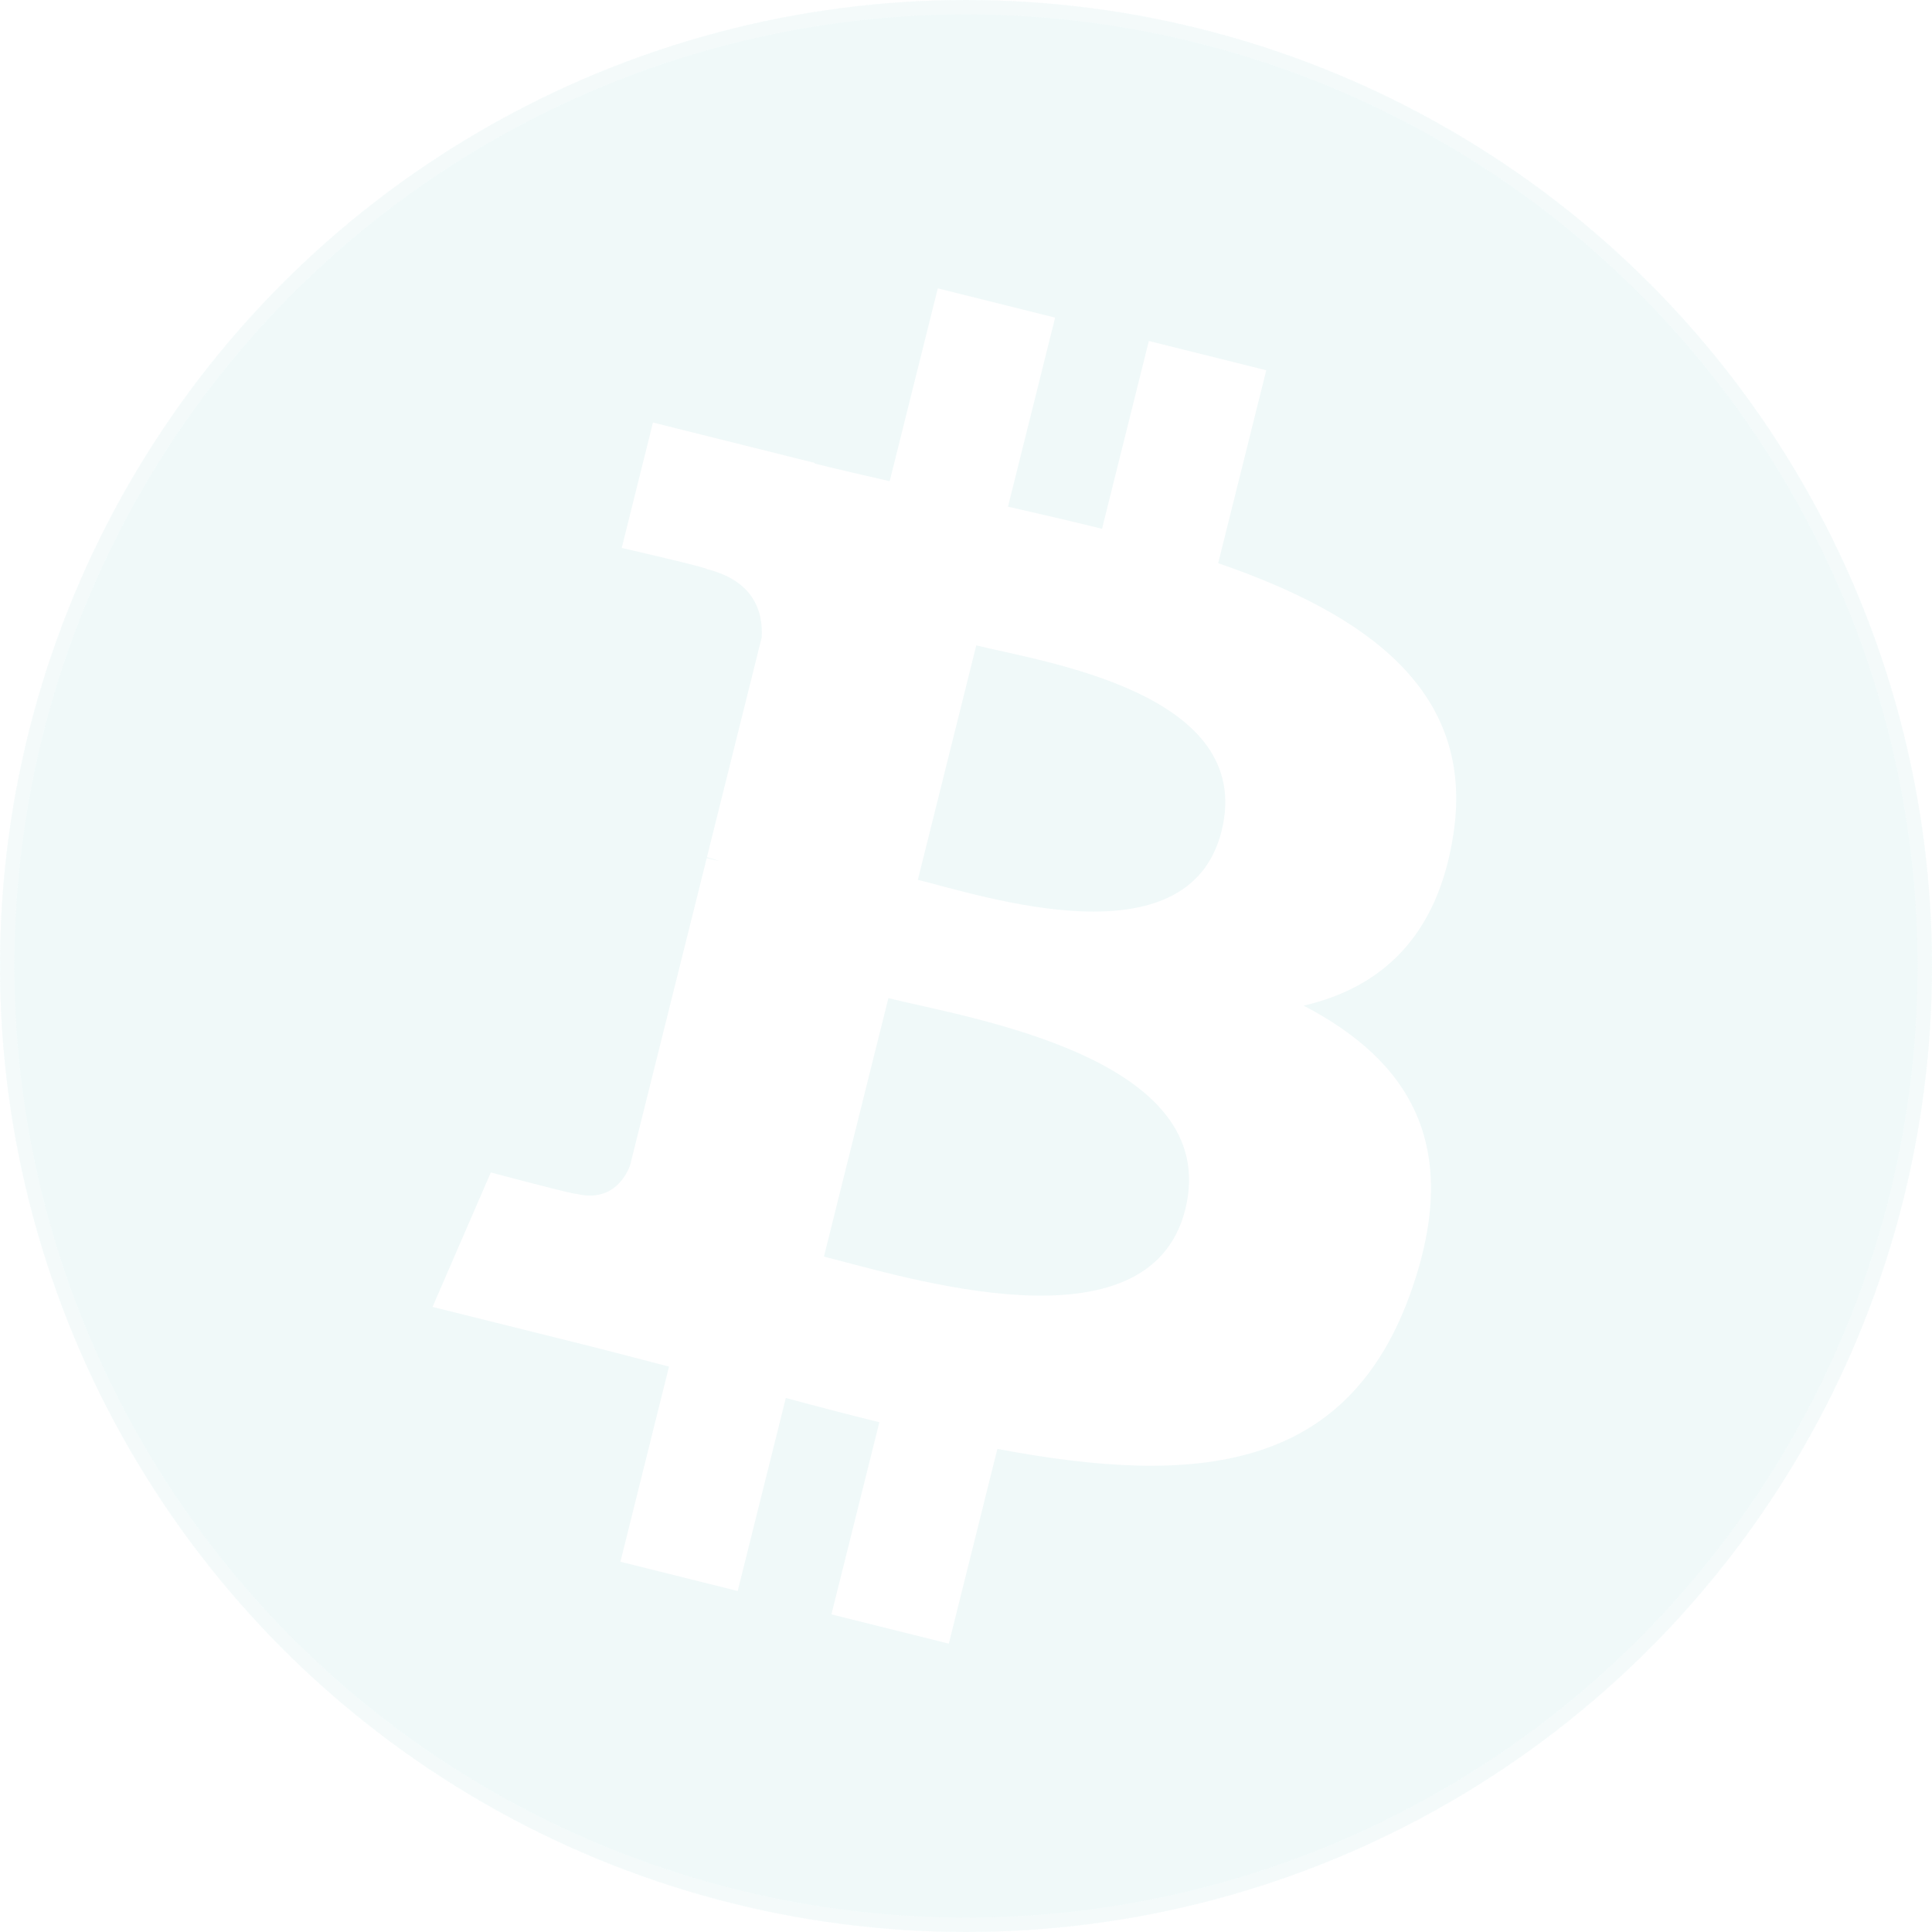 <svg width="134" height="134" viewBox="0 0 134 134" fill="none" xmlns="http://www.w3.org/2000/svg">
<g filter="url(#filter0_b_258_1402)">
<g opacity="0.9">
<circle cx="67" cy="67" r="67" fill="#DFF2F2" fill-opacity="0.5"/>
<circle cx="67" cy="67" r="66.5" stroke="white" stroke-opacity="0.3"/>
</g>
</g>
<path d="M100.815 57.788C102.29 47.911 94.771 42.602 84.49 39.06L87.826 25.681L79.681 23.651L76.434 36.678C74.296 36.144 72.097 35.641 69.912 35.142L73.182 22.03L65.044 20L61.707 33.375C59.935 32.971 58.196 32.572 56.508 32.152L56.517 32.11L45.288 29.306L43.122 38.004C43.122 38.004 49.163 39.389 49.035 39.475C52.333 40.298 52.932 42.481 52.83 44.212L49.031 59.453C49.258 59.511 49.553 59.595 49.877 59.725L49.019 59.511L43.692 80.863C43.289 81.865 42.266 83.368 39.961 82.797C40.042 82.916 34.042 81.32 34.042 81.32L30 90.644L40.599 93.286C42.57 93.78 44.502 94.298 46.401 94.785L43.031 108.319L51.164 110.349L54.504 96.96C56.724 97.564 58.88 98.12 60.991 98.644L57.665 111.97L65.808 114L69.177 100.493C83.062 103.121 93.505 102.061 97.895 89.503C101.437 79.39 97.721 73.556 90.416 69.75C95.736 68.518 99.746 65.018 100.815 57.788ZM82.209 83.881C79.69 93.994 62.667 88.529 57.146 87.156L61.617 69.228C67.136 70.606 84.832 73.334 82.209 83.881ZM84.725 57.642C82.429 66.841 68.259 62.167 63.66 61.021L67.714 44.761C72.313 45.907 87.118 48.046 84.725 57.642Z" fill="white"/>
<defs>
<filter id="filter0_b_258_1402" x="-10" y="-10" width="154" height="154" filterUnits="userSpaceOnUse" color-interpolation-filters="sRGB">
<feFlood flood-opacity="0" result="BackgroundImageFix"/>
<feGaussianBlur in="BackgroundImageFix" stdDeviation="5"/>
<feComposite in2="SourceAlpha" operator="in" result="effect1_backgroundBlur_258_1402"/>
<feBlend mode="normal" in="SourceGraphic" in2="effect1_backgroundBlur_258_1402" result="shape"/>
</filter>
</defs>
</svg>

